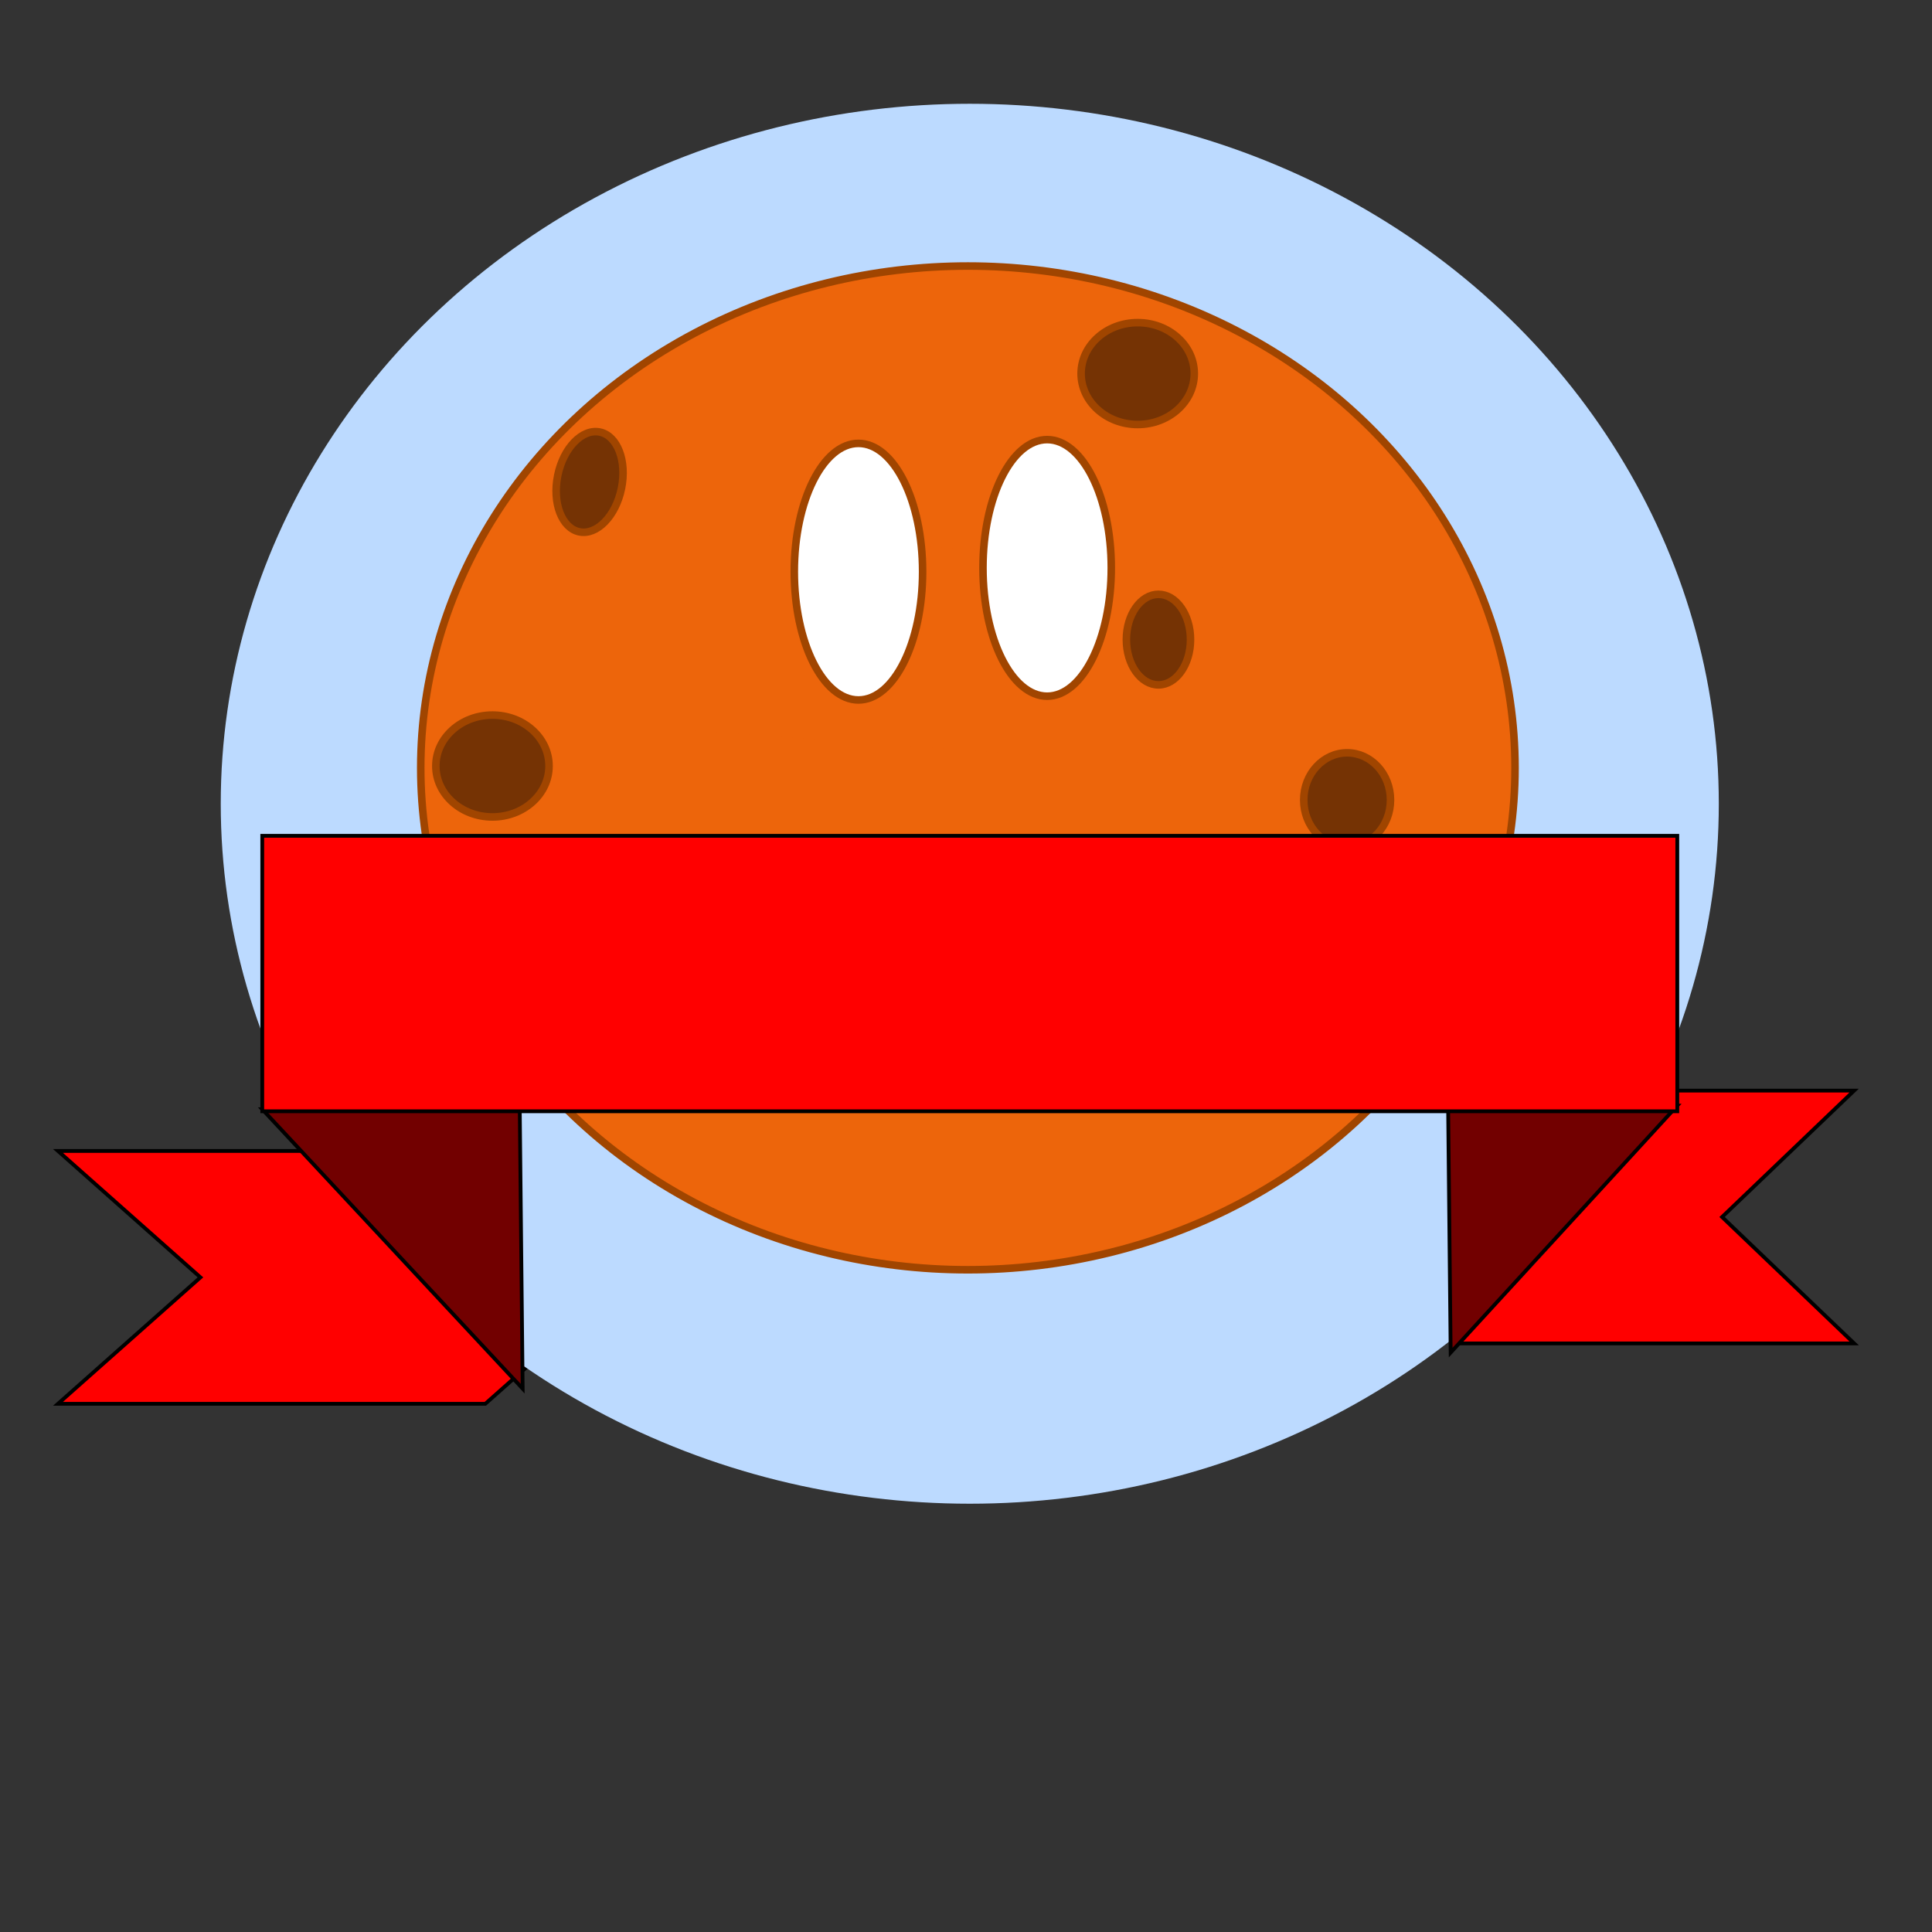<svg width="512" height="512" xmlns="http://www.w3.org/2000/svg">
 <rect width="100%" height="100%" fill="#333333" stroke="none"/>
 <g id="Layer_1">
  <title>Layer 1</title>
  <path stroke="#000" id="svg_8" d="m491.368,289.017l-105,0l-35,33.5l35,33.5l105,0l-35,-33.5l35,-33.5z" fill="#ff0000"/>
  <path stroke="#000" id="svg_7" d="m15.367,305.017l113.25,0l37.75,33.5l-37.75,33.5l-113.25,0l37.75,-33.5l-37.75,-33.5z" fill="#ff0000"/>
  <ellipse stroke="#000" stroke-width="0" ry="185.5" rx="198.5" id="svg_6" cy="213" cx="257" fill="#bcdaff"/>
  <path transform="rotate(179.405 103.999 330.984)" stroke="#000" id="svg_2" d="m69.874,368.37l0,-74.772l68.25,74.772l-68.25,0z" fill="#720000"/>
  <path transform="rotate(179.405 414.465 325.732)" stroke="#000" id="svg_3" d="m444.826,358.134l0,-64.804l-60.722,64.804l60.722,0z" fill="#720000"/>
  <ellipse stroke-width="2" ry="133" rx="145" id="svg_9" cy="203.5" cx="256.5" stroke="#a04500" fill="#ed650b"/>
  <ellipse stroke="#a04500" ry="12.5" rx="11.5" id="svg_14" cy="212" cx="357" stroke-width="2" fill="#753304"/>
  <rect stroke="#000" id="svg_4" height="73" width="375" y="221.5" x="69.5" fill="#ff0000"/>
  <rect transform="rotate(4.1 253.5 172)" stroke="#a04500" id="svg_18" height="53" width="140" y="145.5" x="183.5" stroke-width="0" fill="#ed650b"/>
  <ellipse ry="34" rx="17" id="svg_10" cy="151.5" cx="227.5" stroke-width="2" stroke="#a04500" fill="#ffffff"/>
  <ellipse ry="34" rx="17" id="svg_11" cy="150.5" cx="277.5" stroke-width="2" stroke="#a04500" fill="#ffffff"/>
  <ellipse stroke="#a04500" ry="13.5" rx="15" id="svg_12" cy="203" cx="130.5" stroke-width="2" fill="#753304"/>
  <ellipse transform="rotate(11.576 156.25 127.72)" stroke="#a04500" ry="13.5" rx="8.62" id="svg_13" cy="127.72" cx="156.25" stroke-width="2" fill="#753304"/>
  <ellipse stroke="#a04500" ry="12" rx="8.5" id="svg_15" cy="169.5" cx="307" stroke-width="2" fill="#753304"/>
  <ellipse stroke="#a04500" ry="13.5" rx="15" id="svg_16" cy="99" cx="301.5" stroke-width="2" fill="#753304"/>
 </g>

</svg>
